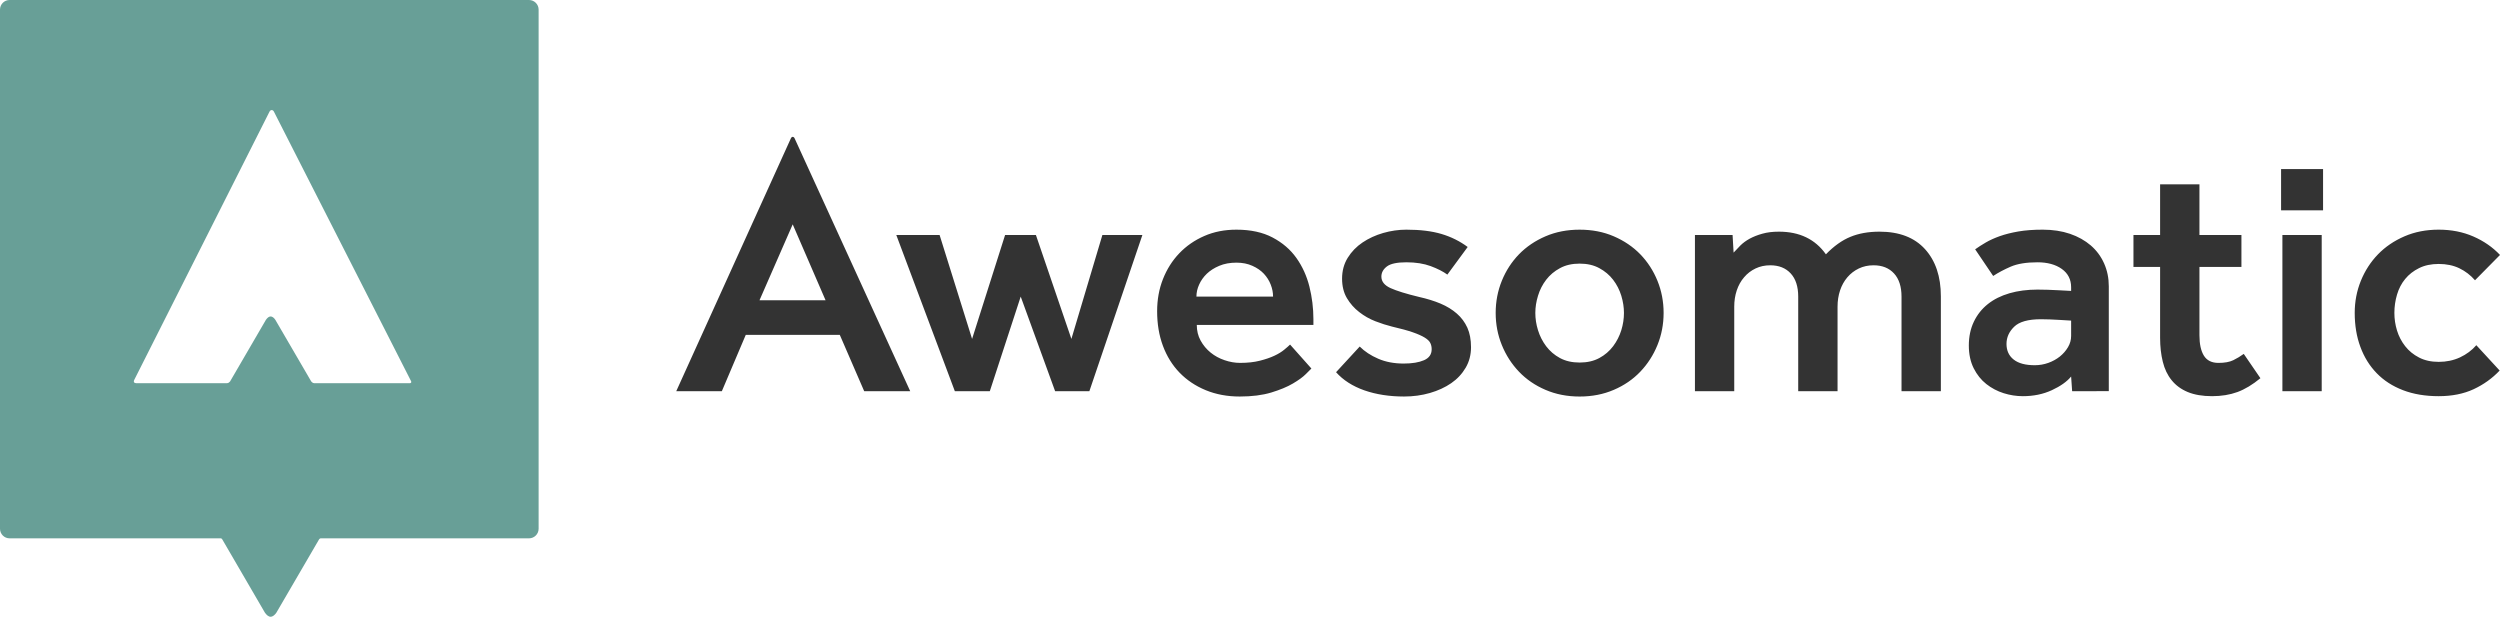 <?xml version="1.0" encoding="utf-8"?>
<!-- Generator: Adobe Illustrator 16.0.0, SVG Export Plug-In . SVG Version: 6.00 Build 0)  -->
<!DOCTYPE svg PUBLIC "-//W3C//DTD SVG 1.1//EN" "http://www.w3.org/Graphics/SVG/1.1/DTD/svg11.dtd">
<svg version="1.1" id="Layer_1" xmlns="http://www.w3.org/2000/svg" xmlns:xlink="http://www.w3.org/1999/xlink" x="0px" y="0px"
	 width="718.739px" height="177.31px" viewBox="0 0 718.739 177.31" enable-background="new 0 0 718.739 177.31"
	 xml:space="preserve">
<path fill-rule="evenodd" clip-rule="evenodd" fill="#689F97" d="M118.19,109.6c-3.23-6.359-39.2-77.01-39.45-77.52
	c-0.291-0.59-0.97-0.57-1.25,0c-0.17,0.35-34.42,68.26-38.891,77.13c-0.31,0.61,0.021,0.95,0.51,0.95h26.18
	c0.42,0,0.71-0.35,0.85-0.49l10.31-17.72c0.4-0.57,0.87-0.98,1.37-0.97c0.48,0,0.98,0.419,1.34,0.97l10.32,17.72
	c0.15,0.141,0.43,0.49,0.82,0.49h27.58C118.14,110.16,118.35,109.899,118.19,109.6z M154.85,2.77v149.241
	c0,1.52-1.24,2.759-2.77,2.759l-59.91-0.009c-0.13,0-0.35,0.17-0.42,0.279c-0.07,0.109-12.28,21.08-12.28,21.08
	c-0.44,0.67-1.06,1.181-1.65,1.189c-0.61,0.011-1.18-0.489-1.67-1.189c0,0-12.21-20.971-12.26-21.07
	c-0.07-0.13-0.27-0.289-0.37-0.289L2.76,154.77c-1.53,0-2.76-1.239-2.76-2.759V2.77C0,1.24,1.23,0,2.76,0h149.32
	C153.61,0,154.85,1.24,154.85,2.77z"/>
<path fill-rule="evenodd" clip-rule="evenodd" fill="#333333" d="M718.64,106.53c-2.11,2.23-4.6,4.02-7.47,5.36
	c-2.88,1.34-6.23,2.009-10.061,2.009s-7.25-0.569-10.25-1.719c-3-1.15-5.529-2.781-7.569-4.891c-2.04-2.1-3.61-4.62-4.69-7.56
	c-1.09-2.931-1.63-6.19-1.63-9.771c0-3.25,0.59-6.33,1.77-9.24c1.181-2.9,2.831-5.44,4.931-7.61c2.109-2.17,4.65-3.89,7.62-5.17
	c2.97-1.28,6.239-1.91,9.819-1.91c3.641,0,6.961,0.65,9.961,1.96s5.56,3.08,7.669,5.31l-7.189,7.28c-1.28-1.47-2.78-2.62-4.5-3.45
	c-1.729-0.83-3.71-1.24-5.94-1.24c-2.17,0-4.06,0.4-5.649,1.2c-1.601,0.79-2.931,1.83-3.979,3.11c-1.051,1.27-1.841,2.77-2.351,4.5
	c-0.51,1.72-0.76,3.48-0.76,5.26c0,1.73,0.25,3.42,0.76,5.08s1.3,3.16,2.351,4.5c1.049,1.34,2.379,2.43,3.979,3.25
	c1.59,0.83,3.479,1.25,5.649,1.25c2.23,0,4.28-0.43,6.13-1.29c1.851-0.87,3.421-2.03,4.69-3.5L718.64,106.53z M656.18,67.56h11.301
	v44.9H656.18V67.56z M655.8,48.6h12.07v11.87H655.8V48.6z M621.02,76.75h-7.66v-9.19h7.66V53h11.311v14.56h12.07v9.19h-12.07v19.63
	c0,2.551,0.43,4.511,1.29,5.89c0.86,1.371,2.25,2.061,4.17,2.061c1.78,0,3.21-0.26,4.26-0.77c1.05-0.511,2.06-1.12,3.021-1.82
	l4.789,6.99c-2.239,1.85-4.439,3.18-6.609,3.979c-2.17,0.79-4.6,1.189-7.28,1.189c-2.75,0-5.08-0.399-7-1.189
	c-1.91-0.8-3.46-1.93-4.64-3.41c-1.19-1.46-2.03-3.229-2.54-5.31c-0.511-2.07-0.771-4.36-0.771-6.85V76.75z M595.439,92.17
	c-1.149-0.07-2.26-0.13-3.35-0.2c-0.891-0.06-1.84-0.109-2.83-0.14s-1.83-0.05-2.529-0.05c-3.641,0-6.201,0.72-7.671,2.16
	c-1.47,1.43-2.2,3.079-2.2,4.93c0,1.91,0.681,3.41,2.061,4.5c1.37,1.09,3.4,1.63,6.08,1.63c1.34,0,2.64-0.23,3.88-0.67
	c1.25-0.45,2.351-1.061,3.31-1.819c0.95-0.771,1.74-1.661,2.34-2.681c0.61-1.02,0.91-2.11,0.91-3.26V92.17z M595.439,108.25
	c-1.209,1.47-3.06,2.78-5.55,3.931c-2.489,1.149-5.27,1.719-8.34,1.719c-1.851,0-3.69-0.289-5.51-0.859
	c-1.82-0.58-3.48-1.45-4.98-2.63s-2.71-2.7-3.64-4.55c-0.92-1.85-1.391-4.021-1.391-6.511c0-2.55,0.48-4.839,1.44-6.85
	c0.96-2.01,2.3-3.7,4.02-5.07c1.73-1.38,3.801-2.41,6.23-3.12c2.431-0.7,5.11-1.05,8.05-1.05c0.891,0,1.881,0.02,2.97,0.05
	c1.081,0.03,2.141,0.08,3.161,0.14c1.149,0.07,2.33,0.13,3.539,0.19v-1.05c0-2.23-0.89-3.99-2.68-5.27
	c-1.79-1.27-4.12-1.91-6.99-1.91c-3.199,0-5.75,0.42-7.67,1.24c-1.91,0.83-3.61,1.73-5.07,2.69l-5.18-7.66
	c0.9-0.64,1.92-1.3,3.07-1.97s2.49-1.27,4.02-1.82c1.541-0.54,3.311-0.99,5.32-1.34c2.01-0.35,4.36-0.52,7.04-0.52
	c2.87,0,5.479,0.4,7.81,1.19c2.33,0.8,4.32,1.92,5.99,3.35c1.66,1.44,2.93,3.16,3.83,5.18c0.891,2.01,1.34,4.19,1.34,6.55v30.16
	H595.73L595.439,108.25z M487.29,67.56h10.819l0.291,5.07c0.569-0.64,1.229-1.32,1.959-2.06c0.74-0.73,1.63-1.38,2.681-1.96
	c1.06-0.57,2.27-1.05,3.649-1.43c1.37-0.39,2.95-0.58,4.74-0.58c5.94,0,10.44,2.17,13.51,6.51c2.291-2.36,4.641-4.04,7.041-5.02
	c2.39-0.99,5.18-1.49,8.379-1.49c5.681,0,10.041,1.68,13.08,5.03c3.03,3.35,4.55,7.87,4.55,13.55v27.28h-11.31V85.27
	c0-2.87-0.72-5.09-2.15-6.65c-1.439-1.57-3.399-2.35-5.89-2.35c-1.54,0-2.94,0.3-4.22,0.91c-1.28,0.61-2.38,1.45-3.311,2.54
	c-0.92,1.08-1.62,2.34-2.1,3.78c-0.48,1.44-0.72,2.99-0.72,4.65v24.31h-11.31V85.27c0-2.87-0.711-5.09-2.15-6.65
	c-1.44-1.57-3.4-2.35-5.891-2.35c-1.539,0-2.939,0.3-4.22,0.91s-2.38,1.45-3.3,2.54c-0.931,1.08-1.63,2.34-2.11,3.78
	c-0.479,1.44-0.72,2.99-0.72,4.65v24.31h-11.3V67.56z M454.14,104.23c2.17,0,4.06-0.431,5.65-1.29c1.6-0.86,2.92-2,3.979-3.4
	c1.051-1.399,1.83-2.94,2.351-4.6c0.51-1.66,0.76-3.32,0.76-4.98c0-1.59-0.25-3.24-0.76-4.93c-0.521-1.69-1.3-3.22-2.351-4.59
	c-1.06-1.38-2.38-2.49-3.979-3.35c-1.591-0.87-3.48-1.3-5.65-1.3s-4.06,0.43-5.65,1.3c-1.6,0.86-2.919,1.97-3.979,3.35
	c-1.05,1.37-1.83,2.9-2.34,4.59c-0.52,1.69-0.77,3.34-0.77,4.93c0,1.66,0.25,3.32,0.77,4.98c0.51,1.659,1.29,3.2,2.34,4.6
	c1.061,1.4,2.38,2.54,3.979,3.4C450.08,103.8,451.97,104.23,454.14,104.23z M430,89.96c0-3.25,0.59-6.33,1.77-9.24
	c1.18-2.9,2.83-5.44,4.93-7.61c2.11-2.17,4.65-3.89,7.621-5.17c2.97-1.28,6.239-1.91,9.819-1.91s6.85,0.63,9.82,1.91
	c2.97,1.28,5.51,3,7.62,5.17c2.1,2.17,3.75,4.71,4.93,7.61c1.18,2.91,1.771,5.99,1.771,9.24c0,3.26-0.591,6.34-1.771,9.24
	c-1.18,2.91-2.83,5.46-4.93,7.66c-2.11,2.21-4.65,3.95-7.62,5.22c-2.971,1.28-6.24,1.92-9.82,1.92s-6.85-0.64-9.819-1.92
	c-2.971-1.27-5.511-3.01-7.621-5.22c-2.1-2.2-3.75-4.75-4.93-7.66C430.59,96.3,430,93.22,430,89.96z M390.91,99.63
	c1.41,1.41,3.18,2.58,5.32,3.5c2.14,0.931,4.579,1.39,7.329,1.39c2.421,0,4.37-0.319,5.841-0.959c1.47-0.641,2.199-1.69,2.199-3.161
	c0-0.639-0.119-1.229-0.38-1.77c-0.25-0.54-0.8-1.069-1.63-1.58c-0.83-0.51-1.98-1.02-3.45-1.53c-1.47-0.509-3.44-1.05-5.94-1.629
	c-1.529-0.38-3.129-0.891-4.779-1.53c-1.67-0.641-3.21-1.521-4.65-2.641c-1.439-1.11-2.619-2.45-3.55-4.02
	c-0.92-1.56-1.38-3.43-1.38-5.6c0-2.23,0.54-4.23,1.62-5.98c1.09-1.76,2.51-3.23,4.271-4.41c1.75-1.18,3.729-2.09,5.939-2.73
	c2.2-0.63,4.42-0.95,6.65-0.95c3.96,0,7.33,0.41,10.109,1.24c2.78,0.83,5.29,2.08,7.52,3.74l-5.84,7.94
	c-1.22-0.89-2.81-1.7-4.789-2.44c-1.98-0.73-4.311-1.1-7-1.1c-2.681,0-4.551,0.4-5.601,1.2c-1.05,0.8-1.58,1.77-1.58,2.92
	c0,1.4,0.88,2.5,2.63,3.3c1.761,0.8,4.49,1.64,8.2,2.54c2.29,0.51,4.351,1.15,6.17,1.91c1.82,0.77,3.391,1.73,4.7,2.88
	c1.311,1.14,2.311,2.5,3.02,4.06c0.7,1.57,1.051,3.44,1.051,5.61s-0.51,4.13-1.53,5.88c-1.03,1.76-2.41,3.25-4.17,4.46
	c-1.761,1.21-3.8,2.15-6.13,2.82s-4.811,1.01-7.43,1.01c-4.211,0-8.011-0.59-11.4-1.77c-3.38-1.19-6.1-2.931-8.141-5.22
	L390.91,99.63z M366,85.27c0-1.15-0.22-2.3-0.67-3.44c-0.44-1.15-1.1-2.19-1.96-3.12c-0.86-0.92-1.96-1.69-3.311-2.29
	c-1.34-0.61-2.87-0.91-4.59-0.91c-1.86,0-3.5,0.3-4.94,0.91c-1.43,0.6-2.63,1.37-3.59,2.29c-0.96,0.93-1.69,1.97-2.2,3.12
	c-0.52,1.14-0.77,2.29-0.77,3.44H366z M377.02,105.95l-1.58,1.58c-0.859,0.869-2.109,1.77-3.74,2.73
	c-1.619,0.959-3.699,1.819-6.219,2.589c-2.531,0.761-5.541,1.15-9.061,1.15c-3.57,0-6.83-0.609-9.77-1.819
	c-2.94-1.211-5.44-2.891-7.52-5.031c-2.07-2.139-3.67-4.709-4.79-7.709s-1.67-6.32-1.67-9.96c0-3.311,0.55-6.391,1.67-9.23
	s2.68-5.32,4.7-7.43c2.01-2.1,4.4-3.76,7.18-4.97c2.78-1.22,5.86-1.82,9.25-1.82c4.08,0,7.55,0.75,10.39,2.25s5.13,3.46,6.851,5.89
	c1.72,2.42,2.97,5.17,3.739,8.23c0.761,3.06,1.15,6.19,1.15,9.38v1.63h-33.53c0,1.66,0.36,3.16,1.1,4.5
	c0.73,1.34,1.69,2.489,2.87,3.45c1.18,0.96,2.52,1.689,4.03,2.2c1.49,0.51,2.98,0.77,4.45,0.77c2.17,0,4.07-0.21,5.7-0.63
	c1.63-0.41,3.02-0.89,4.17-1.431c1.15-0.539,2.091-1.12,2.82-1.729c0.739-0.6,1.3-1.1,1.68-1.479L377.02,105.95z M218.35,86.33
	l9.55-21.83l9.45,21.83H218.35z M228.44,39.76c-0.24-0.51-0.78-0.59-1.06,0c-0.18,0.4-32.96,72.7-32.96,72.7h13.11l6.87-16.18h27.04
	l7.01,16.18h13.23C261.68,112.46,228.61,40.13,228.44,39.76z M257.68,67.56h12.45l9.34,29.88l9.49-29.88h8.86l10.2,29.88l8.91-29.88
	h11.5l-15.24,44.9h-9.85l-9.89-27.19l-8.88,27.19h-10.06L257.68,67.56z"/>
</svg>
